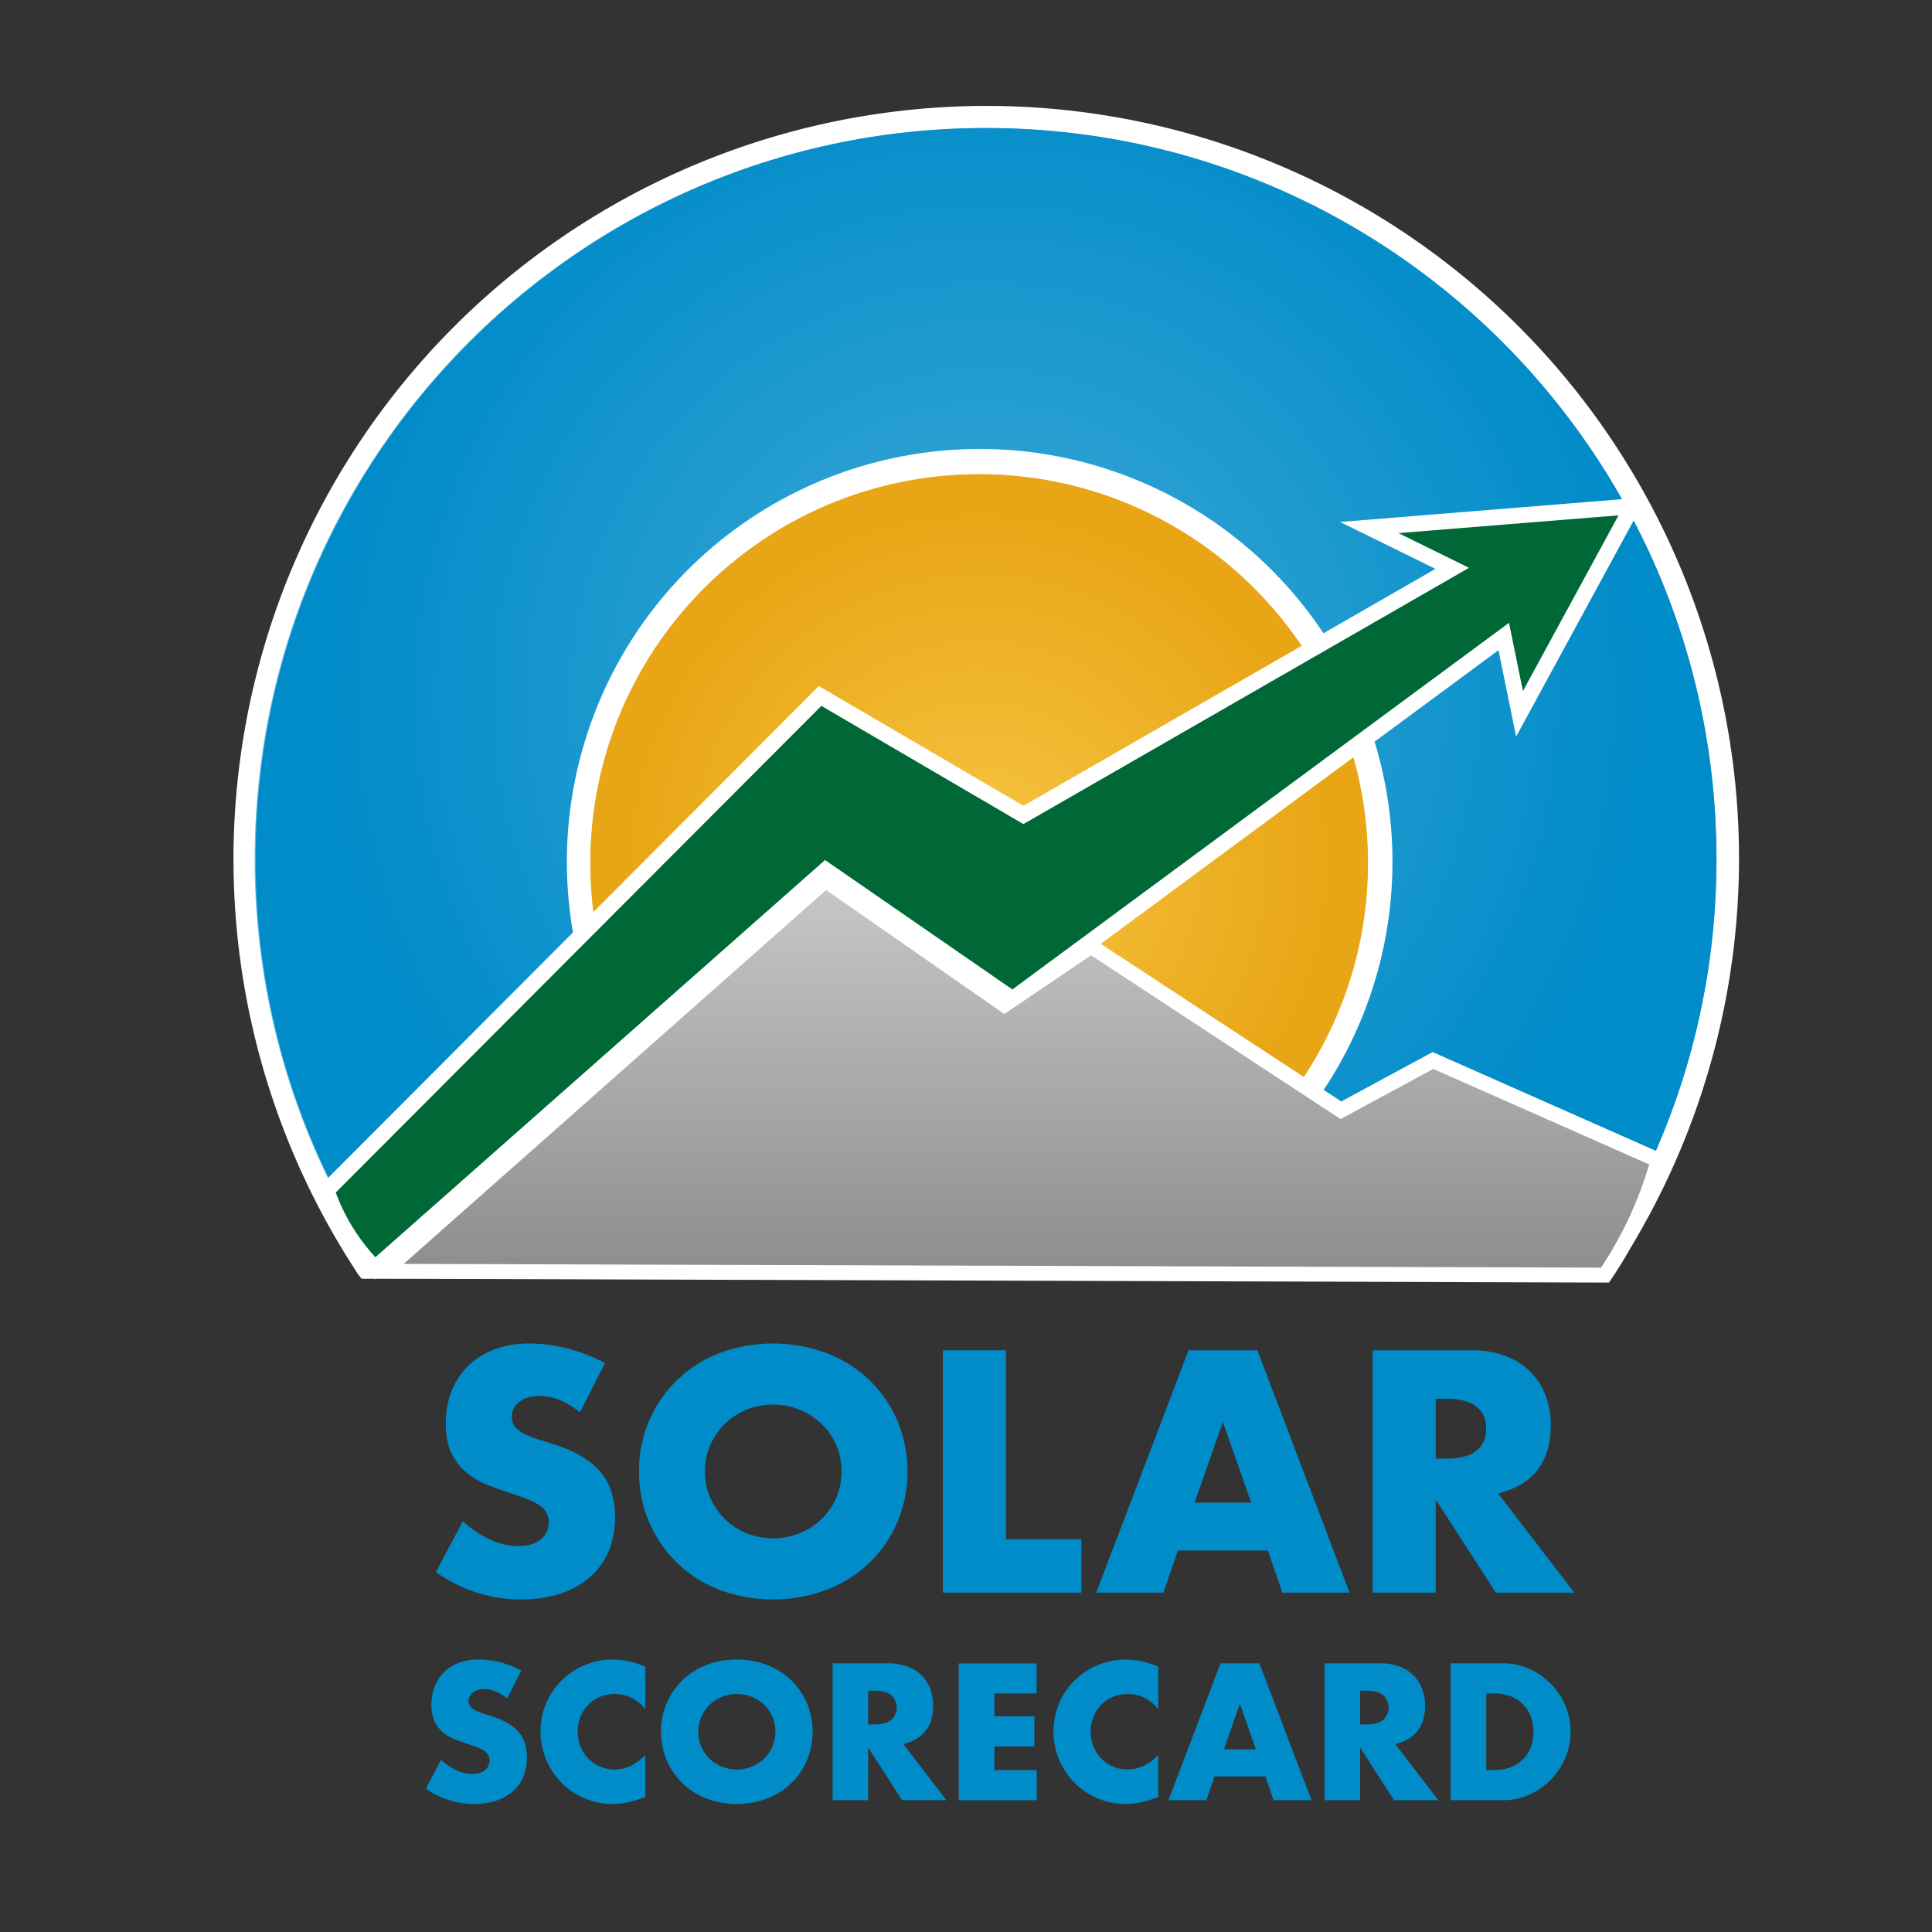 <svg xmlns="http://www.w3.org/2000/svg" xmlns:xlink="http://www.w3.org/1999/xlink" viewBox="0 0 1224 1224"><rect x="0" y="0" width="1224" height="1224" fill="#333333" stroke="none"/><defs><style>.cls-1{fill:#008cc9;}.cls-2{fill:#fff;}.cls-3{opacity:0.56;}.cls-4{fill:url(#radial-gradient);}.cls-5{fill:#edb63d;}.cls-6{opacity:0.68;fill:url(#radial-gradient-2);}.cls-7{fill:#006837;}.cls-8{fill:#b3b7b5;}.cls-9{opacity:0.22;fill:url(#White_Black);}</style><radialGradient id="radial-gradient" cx="624.4" cy="442.57" r="415.38" gradientUnits="userSpaceOnUse"><stop offset="0" stop-color="#76c4e2"/><stop offset="1" stop-color="#008cc9"/></radialGradient><radialGradient id="radial-gradient-2" cx="620.34" cy="546.75" r="246.31" gradientUnits="userSpaceOnUse"><stop offset="0.01" stop-color="#fcca45"/><stop offset="0.89" stop-color="#e59e03"/></radialGradient><linearGradient id="White_Black" x1="-555.25" y1="563.89" x2="-555.25" y2="803.07" gradientTransform="matrix(-1, 0, 0, 1, 95.04, 0)" gradientUnits="userSpaceOnUse"><stop offset="0" stop-color="#fff"/><stop offset="1"/></linearGradient></defs><title>Artboard 1</title><g id="Layer_1" data-name="Layer 1"><path class="cls-1" d="M367.4,894.76a49.51,49.51,0,0,0-13-7.84,34.61,34.61,0,0,0-12.63-2.55q-7.74,0-12.63,3.67a11.41,11.41,0,0,0-4.89,9.57,9.51,9.51,0,0,0,2.45,6.72,21.18,21.18,0,0,0,6.41,4.59,55.15,55.15,0,0,0,9,3.36q5,1.43,9.88,3.05,19.56,6.52,28.62,17.42t9.06,28.41a55.26,55.26,0,0,1-4,21.38A44.63,44.63,0,0,1,374,998.94a53.51,53.51,0,0,1-18.74,10.59,78.06,78.06,0,0,1-25.15,3.77q-29.13,0-54-17.31l17.11-32.18A69.61,69.61,0,0,0,311,975.62a42.6,42.6,0,0,0,17.32,3.87q9.76,0,14.56-4.48a13.89,13.89,0,0,0,3.56-16.19,13,13,0,0,0-4.07-4.69,32.85,32.85,0,0,0-7.43-4q-4.59-1.83-11.11-4.07-7.74-2.45-15.17-5.4a47.69,47.69,0,0,1-13.24-7.84A36.49,36.49,0,0,1,286,920.52q-3.55-7.42-3.56-18.84A54.28,54.28,0,0,1,286.24,881a45.82,45.82,0,0,1,10.59-15.88,47,47,0,0,1,16.7-10.29,63,63,0,0,1,22.1-3.67,97,97,0,0,1,23.83,3.16,105.22,105.22,0,0,1,23.83,9.27Z"/><path class="cls-1" d="M404.88,932.24a79.17,79.17,0,0,1,50.61-74.86,97.66,97.66,0,0,1,68.54,0,80.94,80.94,0,0,1,27,17.22,78.72,78.72,0,0,1,17.62,25.76,83.54,83.54,0,0,1,0,63.75A78.76,78.76,0,0,1,551,989.88a80.91,80.91,0,0,1-27,17.21,97.66,97.66,0,0,1-68.54,0,79.42,79.42,0,0,1-50.61-74.85Zm41.75,0a40.87,40.87,0,0,0,3.46,16.9,42.7,42.7,0,0,0,9.37,13.44,42.15,42.15,0,0,0,13.75,8.86,45.18,45.18,0,0,0,33.2,0,43.45,43.45,0,0,0,13.85-8.86,42,42,0,0,0,9.47-13.44,43,43,0,0,0,0-33.81,42,42,0,0,0-9.47-13.44A44.78,44.78,0,0,0,473.21,893a42.29,42.29,0,0,0-23.12,22.3A40.92,40.92,0,0,0,446.63,932.24Z"/><path class="cls-1" d="M637.27,855.45V975.21h47.86V1009H597.35V855.45Z"/><path class="cls-1" d="M803.26,982.34h-57L737.07,1009H694.5L753,855.45h43.59L855,1009H812.43ZM792.67,952l-17.92-51.12L756.82,952Z"/><path class="cls-1" d="M997.36,1009h-49.7L909.58,950V1009H869.66V855.45h62.12a61,61,0,0,1,22.4,3.77,42.14,42.14,0,0,1,25.16,25.36,52.61,52.61,0,0,1,3.15,18.33q0,17.52-8.45,28.41t-24.95,14.77Zm-87.78-84.93h7.53q11.82,0,18.13-4.89t6.32-14.05q0-9.17-6.32-14.06t-18.13-4.88h-7.53Z"/><path class="cls-1" d="M321.3,1076a28.14,28.14,0,0,0-7.36-4.43,19.73,19.73,0,0,0-7.13-1.43,11.56,11.56,0,0,0-7.13,2.07,6.45,6.45,0,0,0-2.76,5.4,5.38,5.38,0,0,0,1.38,3.8,11.91,11.91,0,0,0,3.62,2.58,30,30,0,0,0,5.06,1.9c1.88.54,3.74,1.11,5.58,1.73q11,3.67,16.15,9.83t5.12,16a31.36,31.36,0,0,1-2.24,12.08,25.14,25.14,0,0,1-6.56,9.25,30,30,0,0,1-10.58,6,44,44,0,0,1-14.2,2.13,52.26,52.26,0,0,1-30.47-9.77l9.66-18.17a39.14,39.14,0,0,0,10,6.67,24.18,24.18,0,0,0,9.78,2.18q5.52,0,8.22-2.53a7.69,7.69,0,0,0,2.7-5.75,7.77,7.77,0,0,0-.69-3.39,7.42,7.42,0,0,0-2.3-2.65,18.48,18.48,0,0,0-4.2-2.24c-1.72-.69-3.81-1.45-6.26-2.3-2.92-.92-5.77-1.93-8.57-3a27,27,0,0,1-7.48-4.42,20.61,20.61,0,0,1-5.29-7,24.63,24.63,0,0,1-2-10.64,30.7,30.7,0,0,1,2.13-11.67,25.91,25.91,0,0,1,6-9,26.68,26.68,0,0,1,9.43-5.81,35.67,35.67,0,0,1,12.48-2.07,55,55,0,0,1,13.45,1.78,59.54,59.54,0,0,1,13.46,5.24Z"/><path class="cls-1" d="M408.81,1082.76q-7.81-9.55-19.32-9.55a23.73,23.73,0,0,0-9.37,1.84,22.43,22.43,0,0,0-12.31,12.54A24.66,24.66,0,0,0,366,1097a25,25,0,0,0,1.78,9.54,23,23,0,0,0,12.37,12.65,22.84,22.84,0,0,0,9.2,1.84q10.8,0,19.43-9.2v26.68l-2.3.81a68,68,0,0,1-9.66,2.7,47.19,47.19,0,0,1-8.85.86A45.22,45.22,0,0,1,356.31,1130a47.47,47.47,0,0,1-10.06-14.6,46.9,46.9,0,0,1-.06-36.8,45.8,45.8,0,0,1,41.92-27.2,48.16,48.16,0,0,1,10.18,1.09,61.47,61.47,0,0,1,10.52,3.4Z"/><path class="cls-1" d="M418.81,1097.13a44.7,44.7,0,0,1,28.58-42.26,55.09,55.09,0,0,1,38.7,0,45.83,45.83,0,0,1,15.24,9.72,44.48,44.48,0,0,1,9.94,14.54,47.16,47.16,0,0,1,0,36,44.42,44.42,0,0,1-9.94,14.55,45.65,45.65,0,0,1-15.24,9.71,55.09,55.09,0,0,1-38.7,0,44.86,44.86,0,0,1-28.58-42.26Zm23.58,0a23.2,23.2,0,0,0,1.95,9.55,24.38,24.38,0,0,0,5.29,7.59,24.06,24.06,0,0,0,7.77,5,25.09,25.09,0,0,0,26.56-5,23.9,23.9,0,0,0,5.35-7.59,24.34,24.34,0,0,0,0-19.09A23.68,23.68,0,0,0,484,1080a24.57,24.57,0,0,0-7.82-5,25.55,25.55,0,0,0-18.74,0,23.9,23.9,0,0,0-13.06,12.6A23.12,23.12,0,0,0,442.39,1097.13Z"/><path class="cls-1" d="M599.59,1140.49H571.53L550,1107.14v33.35H527.49v-86.71h35.07a34.59,34.59,0,0,1,12.65,2.12,23.84,23.84,0,0,1,14.2,14.32,29.62,29.62,0,0,1,1.79,10.35q0,9.9-4.78,16T572.34,1105Zm-49.56-48h4.25q6.68,0,10.24-2.76a10.62,10.62,0,0,0,0-15.87q-3.57-2.76-10.24-2.76H550Z"/><path class="cls-1" d="M656.75,1072.87H630v14.49h25.3v19.09H630v15h26.8v19.09H607.41v-86.71h49.34Z"/><path class="cls-1" d="M733.8,1082.76q-7.83-9.55-19.32-9.55a23.78,23.78,0,0,0-9.38,1.84,22.45,22.45,0,0,0-12.3,12.54A24.66,24.66,0,0,0,691,1097a25,25,0,0,0,1.78,9.54,23,23,0,0,0,21.56,14.49q10.82,0,19.44-9.2v26.68l-2.3.81a68,68,0,0,1-9.66,2.7,47.3,47.3,0,0,1-8.86.86A45.22,45.22,0,0,1,681.3,1130a47.47,47.47,0,0,1-10.06-14.6,46.79,46.79,0,0,1-.06-36.8,45.78,45.78,0,0,1,41.92-27.2,48,48,0,0,1,10.17,1.09,61.28,61.28,0,0,1,10.53,3.4Z"/><path class="cls-1" d="M801.64,1125.42h-32.2l-5.17,15.07h-24l33-86.71h24.61l33,86.71h-24Zm-6-17.13-10.12-28.87-10.12,28.87Z"/><path class="cls-1" d="M911.24,1140.49H883.18l-21.51-33.35v33.35H839.13v-86.71h35.08a34.63,34.63,0,0,1,12.65,2.12,23.84,23.84,0,0,1,14.2,14.32,29.62,29.62,0,0,1,1.78,10.35q0,9.9-4.77,16T884,1105Zm-49.57-48h4.26q6.66,0,10.23-2.76a10.6,10.6,0,0,0,0-15.87q-3.57-2.76-10.23-2.76h-4.26Z"/><path class="cls-1" d="M919.06,1053.78h33.35a39.4,39.4,0,0,1,16.61,3.56,45.24,45.24,0,0,1,13.57,9.49,44,44,0,0,1,9.15,13.8,42.57,42.57,0,0,1,0,32.89,43.89,43.89,0,0,1-9.08,13.86,44.81,44.81,0,0,1-13.57,9.54,39.57,39.57,0,0,1-16.73,3.57H919.06Zm22.54,67.62h5.17a28.17,28.17,0,0,0,10.47-1.84,22.56,22.56,0,0,0,7.76-5.06,21.67,21.67,0,0,0,4.83-7.65,27.4,27.4,0,0,0,1.67-9.72,26.68,26.68,0,0,0-1.73-9.66,21.68,21.68,0,0,0-12.65-12.76,27.62,27.62,0,0,0-10.35-1.84H941.6Z"/><path class="cls-1" d="M230.51,800.06l-2.07-3.23a469.77,469.77,0,1,1,792.49,0l-2.06,3.23Z"/><path class="cls-2" d="M624.69,81.1c255.58,0,462.76,207.34,462.76,463.12A461.14,461.14,0,0,1,1015,793.06H234.35a461.14,461.14,0,0,1-72.42-248.84c0-255.78,207.18-463.12,462.76-463.12m0-14A477.27,477.27,0,0,0,222.54,800.59l4.13,6.47h796l4.13-6.47A476.87,476.87,0,0,0,624.69,67.1Z"/><g class="cls-3"><path class="cls-4" d="M1007.69,804.05a460.92,460.92,0,0,0,79.76-259.9c0-255.73-207.32-463-463.05-463S161.34,288.42,161.34,544.15a460.92,460.92,0,0,0,79.76,259.9Z"/></g><path class="cls-5" d="M620.34,801.06a254.31,254.31,0,1,1,179.82-74.48A252.67,252.67,0,0,1,620.34,801.06Z"/><path class="cls-2" d="M620.34,300.44c136,0,246.31,110.28,246.31,246.31S756.37,793.06,620.34,793.06,374,682.79,374,546.75,484.3,300.44,620.34,300.44m0-16a261.52,261.52,0,1,0,102.11,20.62,260.72,260.72,0,0,0-102.11-20.62Z"/><circle class="cls-6" cx="620.34" cy="546.75" r="246.31"/><path class="cls-7" d="M234.16,799.9A128.31,128.31,0,0,1,208,757.26l-1.11-3L519.55,440.93,648.36,516.3l271.7-156.22L867.5,334.22l166.71-13.46L962.68,452.24l-10-49L641.48,633,523.09,551.2,237.48,803.48Z"/><path class="cls-2" d="M1025.4,326.49q-30.29,55.67-60.56,111.32-4.41-21.62-8.83-43.22L641.38,626.86l-118.67-82L237.83,796.5a123.14,123.14,0,0,1-25.12-41L520.36,447.2l128,74.89L930.69,359.74l-44.71-22,139.42-11.25M1043,315l-18.42,1.49L885.18,327.77,849,330.69l32.56,16,11.27,5.55,16.59,8.16-261,150.1-123-71.95-6.68-3.9-5.45,5.47L205.63,748.47,201.12,753l2.21,6a132.88,132.88,0,0,0,27.16,44.3l6.64,7.18,7.32-6.47,91-80.34L523.47,557.54l112.22,77.55,5.88,4.06,5.75-4.24,114.9-84.83L949.35,411.93l1.39,6.84,4.3,21.05,5.49,26.85,13.09-24.08,60.57-111.32L1043,315Z"/><path class="cls-8" d="M243.3,805.41,523.06,557.86,636.29,636.7l54.88-37.15L849.53,703.44l58.31-31.53L1050.53,735l-1.18,4a245.77,245.77,0,0,1-31.1,66.66l-1.41,2.13Z"/><path class="cls-2" d="M523.41,563.89l112.85,78.57,55-37.21L849.29,709l58.76-31.76,136.75,60.5a240.85,240.85,0,0,1-30.5,65.37L255.79,800.7,523.41,563.89m-.7-12.07-5.59,4.95L348.25,706.2,249.5,793.59l-18.69,16.53,24.95.08,9.25,0,749.26,2.34,5.11,0,2.83-4.26a250.32,250.32,0,0,0,31.7-68l2.35-8-7.62-3.37-95.3-42.16-41.45-18.34-4.26-1.89-4.1,2.22-29.38,15.88-24.39,13.19L782,653.47l-85.6-56.16-5.29-3.47-5.24,3.55L658.41,616l-22.08,15L528.84,556.09l-6.13-4.27Z"/><path class="cls-9" d="M1014.3,803.07a241,241,0,0,0,30.5-65.37L908.05,677.2,849.29,709,691.21,605.25l-55,37.21L523.41,563.89,255.79,800.7Z"/><path class="cls-2" d="M232,810.14h-2.89c-.44-.51-.9-1.06-1.36-1.65s-.79-1-1.14-1.54l8.74-.52C234.24,807.66,233.13,808.9,232,810.14Z"/></g></svg>